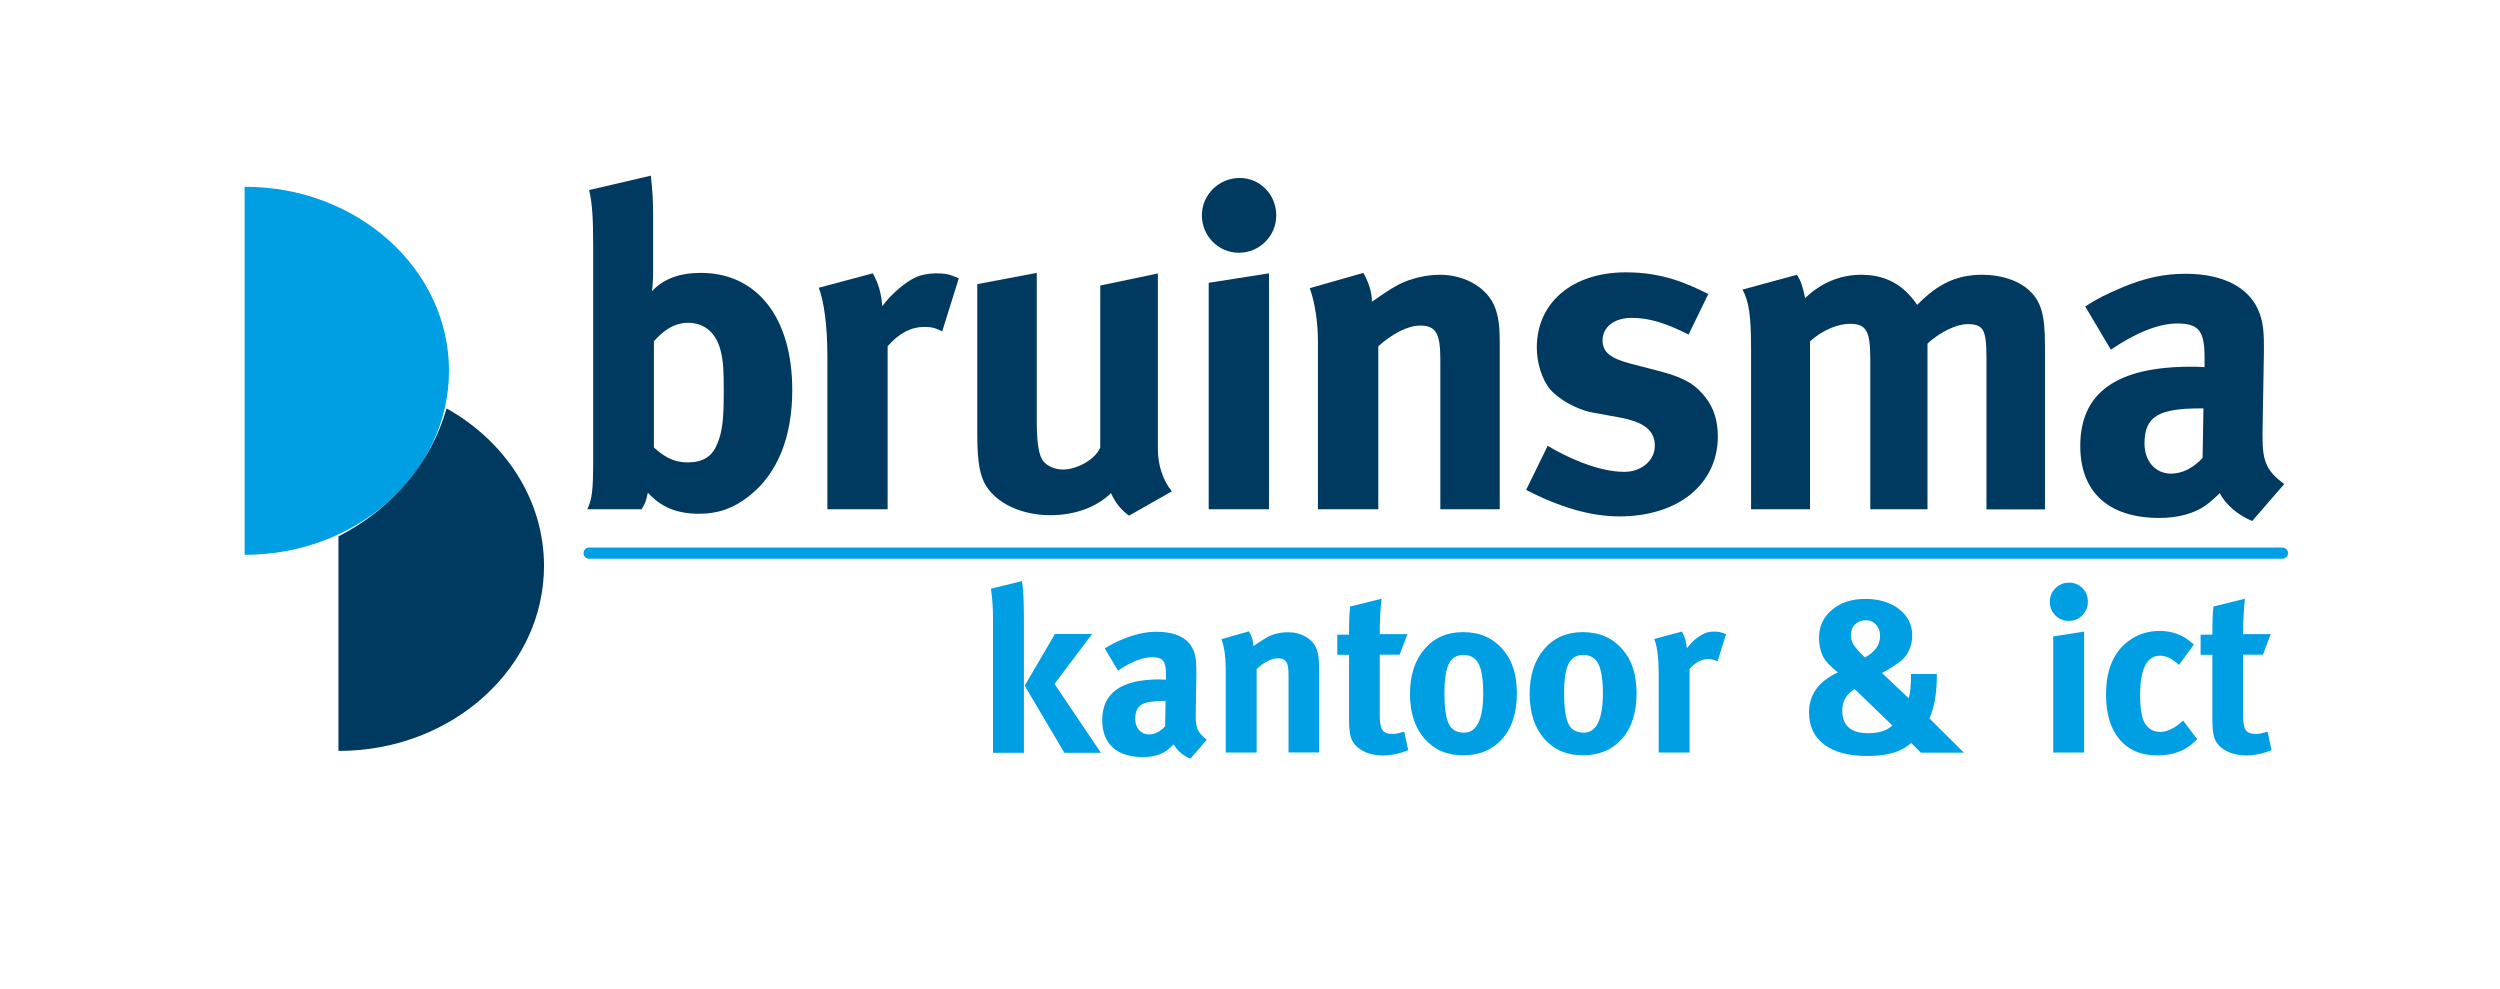 <?xml version="1.0" encoding="utf-8"?>
<!-- Generator: Adobe Illustrator 25.3.0, SVG Export Plug-In . SVG Version: 6.00 Build 0)  -->
<svg version="1.1" id="Laag_1" xmlns="http://www.w3.org/2000/svg" xmlns:xlink="http://www.w3.org/1999/xlink" x="0px" y="0px"
	 viewBox="0 0 227.29 89.88" style="enable-background:new 0 0 227.29 89.88;" xml:space="preserve">
<style type="text/css">
	.st0{fill:#009FE3;}
	.st1{fill:#003A60;}
</style>
<g>
	<path class="st0" d="M53.56,50.8c-0.28,0-0.51-0.23-0.51-0.51c0-0.28,0.23-0.51,0.51-0.51h153.95c0.28,0,0.51,0.23,0.51,0.51
		c0,0.28-0.23,0.51-0.51,0.51H53.56"/>
	<path class="st0" d="M22.24,50.44c0.01,0,0.02,0,0.03,0c10.24,0,18.55-7.49,18.55-16.73c0-9.24-8.3-16.73-18.55-16.73
		c-0.01,0-0.02,0-0.03,0V50.44"/>
	<path class="st1" d="M40.6,37.13c-1.4,4.98-5.01,9.16-9.83,11.64v19.5c0.01,0,0.02,0,0.03,0c10.3,0,18.66-7.53,18.66-16.83
		C49.45,45.4,45.91,40.1,40.6,37.13"/>
	<path class="st1" d="M59.38,19.7v4.95c0,0.61-0.04,1.51-0.12,1.84c1.06-1.15,2.54-1.68,4.46-1.68c5.12,0,8.31,4.09,8.31,10.64
		c0,4.25-1.31,7.57-3.89,9.62c-1.43,1.15-2.87,1.64-4.58,1.64c-2.05,0-3.48-0.62-4.66-1.92c-0.16,0.73-0.21,0.94-0.57,1.51H53.4
		c0.41-0.94,0.53-1.56,0.53-4.46v-19.4c0-2.58-0.08-3.97-0.37-5.16l5.61-1.31C59.33,17.4,59.38,18.26,59.38,19.7 M59.46,40.69
		c0.74,0.65,1.6,1.35,3.07,1.35c1.35,0,2.21-0.53,2.66-1.64c0.49-1.14,0.61-2.25,0.61-4.83c0-1.88-0.04-2.66-0.25-3.56
		c-0.41-1.8-1.55-2.66-2.99-2.66c-1.43,0-2.42,0.9-3.11,1.68V40.69z"/>
	<path class="st1" d="M79.35,24.85c0.49,0.86,0.78,1.8,0.86,2.99c0.78-1.07,2.09-2.21,3.11-2.66c0.45-0.2,1.19-0.33,1.8-0.33
		c0.82,0,1.19,0.08,2.05,0.45l-1.51,4.83c-0.53-0.29-0.98-0.41-1.6-0.41c-1.23,0-2.33,0.57-3.36,1.76V46.3h-5.48v-14
		c0-2.82-0.33-4.95-0.78-6.14L79.35,24.85"/>
	<path class="st1" d="M94.26,24.81v13.46c0,1.88,0.16,2.87,0.45,3.44c0.29,0.57,1.1,0.98,1.92,0.98c1.35,0,2.99-0.98,3.4-2V25.96
		l5.24-1.1v16c0,1.39,0.45,2.82,1.27,3.81l-3.89,2.21c-0.7-0.49-1.27-1.19-1.64-2.05c-1.35,1.31-3.32,2.01-5.53,2.01
		c-2.95,0-5.48-1.39-6.18-3.4c-0.33-0.94-0.45-2.05-0.45-4.17V25.83L94.26,24.81"/>
	<path class="st1" d="M116.03,19.58c0,1.88-1.52,3.4-3.4,3.4c-1.84,0-3.36-1.51-3.36-3.4c0-1.88,1.55-3.4,3.44-3.4
		C114.56,16.18,116.03,17.69,116.03,19.58 M115.37,24.85V46.3h-5.48V25.71L115.37,24.85z"/>
	<path class="st1" d="M123.95,24.81c0.49,0.86,0.78,1.76,0.78,2.62c0.82-0.57,1.51-1.06,2.41-1.55c1.1-0.57,2.54-0.9,3.77-0.9
		c2.33,0,4.38,1.23,5.03,3.03c0.29,0.78,0.41,1.68,0.41,2.99V46.3h-5.4V32.67c0-2.37-0.41-3.07-1.84-3.07c-1.1,0-2.54,0.74-3.8,1.88
		V46.3h-5.49V31.11c0-1.8-0.25-3.52-0.74-4.91L123.95,24.81"/>
	<path class="st1" d="M153.52,30.42c-2.09-1.06-3.6-1.52-5.16-1.52c-1.59,0-2.66,0.82-2.66,2.05c0,1.06,0.7,1.64,2.62,2.13
		l2.54,0.66c2.58,0.66,3.44,1.43,4.18,2.37c0.78,0.98,1.14,2.17,1.14,3.56c0,4.34-3.6,7.28-8.96,7.28c-2.58,0-5.4-0.82-8.47-2.41
		l1.96-4.01c1.68,1.02,4.58,2.37,6.96,2.37c1.55,0,2.78-1.02,2.78-2.37c0-1.43-1.02-2.17-3.23-2.58l-2.46-0.45
		c-1.39-0.25-3.11-1.23-3.85-2.13c-0.74-0.9-1.19-2.41-1.19-3.77c0-4.09,3.23-6.84,8.1-6.84c3.36,0,5.57,1.02,7.49,1.97
		L153.52,30.42"/>
	<path class="st1" d="M163.37,24.98c0.37,0.57,0.53,1.06,0.74,2.13c1.43-1.39,3.19-2.13,5.12-2.13c1.72,0,3.15,0.57,4.25,1.72
		c0.29,0.29,0.57,0.65,0.82,1.02c1.92-1.96,3.64-2.74,5.93-2.74c1.64,0,3.19,0.49,4.13,1.31c1.19,1.02,1.56,2.25,1.56,5.12v14.9
		h-5.32V32.46c0-2.5-0.29-2.99-1.72-2.99c-1.02,0-2.46,0.7-3.64,1.76V46.3h-5.2V32.67c0-2.62-0.37-3.23-1.88-3.23
		c-1.02,0-2.42,0.53-3.6,1.59V46.3h-5.36V31.69c0-3.03-0.21-4.34-0.78-5.36L163.37,24.98"/>
	<path class="st1" d="M192.97,26.12c2.05-0.86,3.81-1.23,5.73-1.23c3.52,0,5.93,1.31,6.75,3.64c0.29,0.86,0.41,1.52,0.37,3.77
		l-0.12,7.04c0,0.12,0,0.25,0,0.37c0,2.25,0.37,3.11,1.97,4.3l-2.91,3.36c-1.27-0.53-2.41-1.47-2.95-2.54
		c-0.41,0.41-0.86,0.82-1.27,1.11c-1.02,0.73-2.49,1.15-4.21,1.15c-4.66,0-7.2-2.37-7.2-6.55c0-4.91,3.4-7.2,10.07-7.2
		c0.41,0,0.78,0,1.23,0.04v-0.86c0-2.33-0.45-3.11-2.46-3.11c-1.76,0-3.81,0.86-6.06,2.38l-2.33-3.93
		C190.67,27.15,191.5,26.74,192.97,26.12 M200.09,37.13c-3.81,0-5.12,0.7-5.12,3.19c0,1.64,1.02,2.74,2.41,2.74
		c1.03,0,2.05-0.53,2.87-1.43l0.08-4.5H200.09z"/>
	<g>
		<path class="st0" d="M90.28,56.31c0-1.02-0.06-1.95-0.19-2.79l2.83-0.69c0.11,0.71,0.17,1.88,0.17,3.49v12.12h-2.81V56.31z
			 M93.16,62.34l2.75-4.7h3.38l-3.42,4.54l4.22,6.26h-3.32L93.16,62.34z"/>
		<path class="st0" d="M101.64,60.97l-1.2-2.02c0.5-0.32,1.08-0.62,1.74-0.88c1.04-0.42,2.02-0.63,2.94-0.63
			c1.88,0,3.03,0.62,3.46,1.87c0.14,0.41,0.2,1.05,0.19,1.93l-0.06,3.61v0.19c0,0.56,0.06,0.98,0.17,1.26
			c0.14,0.32,0.42,0.64,0.84,0.95l-1.49,1.72c-0.73-0.31-1.23-0.74-1.51-1.3c-0.29,0.28-0.51,0.47-0.65,0.57
			c-0.55,0.39-1.27,0.59-2.16,0.59c-1.19,0-2.1-0.29-2.74-0.87c-0.64-0.58-0.96-1.41-0.96-2.49c0-2.46,1.72-3.7,5.17-3.7
			c0.22,0,0.43,0.01,0.63,0.02v-0.44c0-0.62-0.08-1.04-0.25-1.26c-0.17-0.22-0.5-0.34-1.01-0.34
			C103.88,59.75,102.85,60.16,101.64,60.97z M105.93,66.03l0.04-2.31h-0.13c-0.99,0-1.68,0.12-2.06,0.35
			c-0.38,0.23-0.57,0.66-0.57,1.29c0,0.42,0.12,0.76,0.35,1.02c0.23,0.26,0.53,0.39,0.89,0.39
			C104.99,66.77,105.48,66.52,105.93,66.03z"/>
		<path class="st0" d="M111.43,60.63c0-0.97-0.13-1.81-0.38-2.52l2.5-0.71c0.27,0.46,0.4,0.91,0.4,1.34
			c0.25-0.18,0.67-0.45,1.24-0.8c0.57-0.31,1.22-0.46,1.93-0.46c0.6,0,1.14,0.14,1.62,0.43c0.48,0.29,0.8,0.66,0.97,1.12
			c0.14,0.38,0.21,0.89,0.21,1.53v7.85h-2.77v-6.99c0-0.53-0.04-0.9-0.13-1.09c-0.13-0.32-0.4-0.48-0.82-0.48
			c-0.59,0-1.24,0.32-1.95,0.97v7.6h-2.81V60.63z"/>
		<path class="st0" d="M125.44,57.65h2.52l-0.71,1.87h-1.81V65c0,0.69,0.08,1.14,0.25,1.38s0.49,0.35,0.97,0.35
			c0.2,0,0.53-0.07,1.01-0.21l0.36,1.68c-0.78,0.32-1.55,0.48-2.29,0.48c-0.71,0-1.33-0.14-1.86-0.43
			c-0.53-0.29-0.87-0.67-1.04-1.14c-0.13-0.36-0.19-0.92-0.19-1.66v-5.92h-1.07v-1.83h1.07c0-1.18,0.03-2.03,0.1-2.56l2.86-0.71
			C125.49,55.47,125.44,56.55,125.44,57.65z"/>
		<path class="st0" d="M128.19,63.09c0-1.69,0.44-3.06,1.32-4.08c0.88-1.03,2.05-1.54,3.51-1.54c1.53,0,2.74,0.54,3.65,1.62
			c0.83,0.97,1.24,2.28,1.24,3.93c0,1.76-0.44,3.15-1.33,4.15c-0.89,1-2.08,1.5-3.56,1.5c-1.46,0-2.62-0.5-3.51-1.51
			C128.63,66.14,128.19,64.79,128.19,63.09z M134.28,60.11c-0.29-0.38-0.7-0.57-1.22-0.57c-0.71,0-1.2,0.36-1.45,1.09
			c-0.2,0.57-0.29,1.37-0.29,2.39c0,1.25,0.12,2.16,0.37,2.73c0.24,0.57,0.72,0.86,1.42,0.86c1.16,0,1.74-1.21,1.74-3.63
			C134.84,61.56,134.66,60.6,134.28,60.11z"/>
		<path class="st0" d="M139.07,63.09c0-1.69,0.44-3.06,1.32-4.08c0.88-1.03,2.05-1.54,3.51-1.54c1.53,0,2.74,0.54,3.65,1.62
			c0.83,0.97,1.24,2.28,1.24,3.93c0,1.76-0.44,3.15-1.33,4.15c-0.89,1-2.08,1.5-3.56,1.5c-1.46,0-2.62-0.5-3.51-1.51
			C139.51,66.14,139.07,64.79,139.07,63.09z M145.16,60.11c-0.29-0.38-0.7-0.57-1.22-0.57c-0.71,0-1.2,0.36-1.45,1.09
			c-0.2,0.57-0.29,1.37-0.29,2.39c0,1.25,0.12,2.16,0.37,2.73c0.24,0.57,0.72,0.86,1.42,0.86c1.16,0,1.74-1.21,1.74-3.63
			C145.72,61.56,145.53,60.6,145.16,60.11z"/>
		<path class="st0" d="M150.8,61.24c0-1.4-0.13-2.45-0.4-3.15l2.52-0.67c0.25,0.45,0.4,0.96,0.44,1.53c0.45-0.62,0.98-1.07,1.6-1.36
			c0.24-0.11,0.55-0.17,0.92-0.17c0.34,0,0.69,0.08,1.05,0.23l-0.78,2.48c-0.27-0.14-0.54-0.21-0.82-0.21c-0.63,0-1.2,0.3-1.72,0.9
			v7.6h-2.81V61.24z"/>
		<path class="st0" d="M173.74,61.43v-0.15h2.35v0.13c0,1.58-0.22,2.88-0.67,3.91l3.13,3.11h-3.91l-0.88-0.88
			c-0.36,0.32-0.78,0.57-1.26,0.76c-0.7,0.28-1.62,0.42-2.75,0.42c-1.68,0-2.98-0.35-3.9-1.04s-1.38-1.67-1.38-2.93
			c0-1.61,0.88-2.82,2.62-3.63c-0.7-0.55-1.16-1.05-1.38-1.51c-0.22-0.46-0.33-1.01-0.33-1.64c0-1.04,0.39-1.88,1.18-2.54
			c0.78-0.66,1.79-0.99,3.02-0.99c1.25,0,2.27,0.31,3.07,0.92c0.8,0.62,1.2,1.41,1.2,2.39c0,0.81-0.24,1.48-0.71,2.02
			c-0.32,0.36-0.94,0.8-1.85,1.3l-0.19,0.1l2.44,2.31C173.67,63,173.74,62.31,173.74,61.43z M172.04,65.95l-3.42-3.3
			c-0.76,0.46-1.13,1.11-1.13,1.93c0,1.39,0.78,2.08,2.35,2.08C170.84,66.66,171.57,66.42,172.04,65.95z M169.54,59.77
			c0.92-0.48,1.39-1.13,1.39-1.97c0-0.41-0.12-0.74-0.37-1.01s-0.56-0.4-0.93-0.4c-0.41,0-0.73,0.13-0.98,0.38
			c-0.25,0.25-0.37,0.58-0.37,0.99c0,0.31,0.08,0.59,0.23,0.84C168.66,58.85,169,59.24,169.54,59.77z"/>
		<path class="st0" d="M186.36,54.71c0-0.48,0.17-0.89,0.51-1.23c0.34-0.34,0.76-0.51,1.25-0.51c0.48,0,0.88,0.17,1.21,0.5
			c0.33,0.34,0.49,0.75,0.49,1.24c0,0.48-0.17,0.89-0.5,1.23c-0.34,0.34-0.75,0.51-1.24,0.51c-0.48,0-0.88-0.17-1.22-0.51
			C186.52,55.6,186.36,55.19,186.36,54.71z M186.67,68.43V57.86l2.81-0.44v11H186.67z"/>
		<path class="st0" d="M198.41,57.84c0.28,0.14,0.63,0.39,1.05,0.76l-1.36,1.85c-0.6-0.56-1.17-0.84-1.7-0.84
			c-1.22,0-1.83,1.2-1.83,3.61c0,1.36,0.18,2.26,0.55,2.71c0.32,0.41,0.74,0.61,1.26,0.61c0.62,0,1.26-0.29,1.93-0.88l0.17-0.15
			l1.28,1.7c-0.35,0.35-0.68,0.62-0.99,0.8c-0.76,0.45-1.63,0.67-2.62,0.67c-1.48,0-2.64-0.49-3.45-1.46
			c-0.82-0.97-1.23-2.33-1.23-4.08c0-2.32,0.74-3.98,2.21-4.98c0.78-0.53,1.67-0.8,2.67-0.8C197.07,57.36,197.77,57.52,198.41,57.84
			z"/>
		<path class="st0" d="M203.93,57.65h2.52l-0.71,1.87h-1.81V65c0,0.69,0.08,1.14,0.25,1.38s0.49,0.35,0.97,0.35
			c0.2,0,0.53-0.07,1.01-0.21l0.36,1.68c-0.78,0.32-1.55,0.48-2.29,0.48c-0.71,0-1.33-0.14-1.86-0.43
			c-0.53-0.29-0.87-0.67-1.04-1.14c-0.13-0.36-0.19-0.92-0.19-1.66v-5.92h-1.07v-1.83h1.07c0-1.18,0.03-2.03,0.1-2.56l2.86-0.71
			C203.99,55.47,203.93,56.55,203.93,57.65z"/>
	</g>
</g>
</svg>
